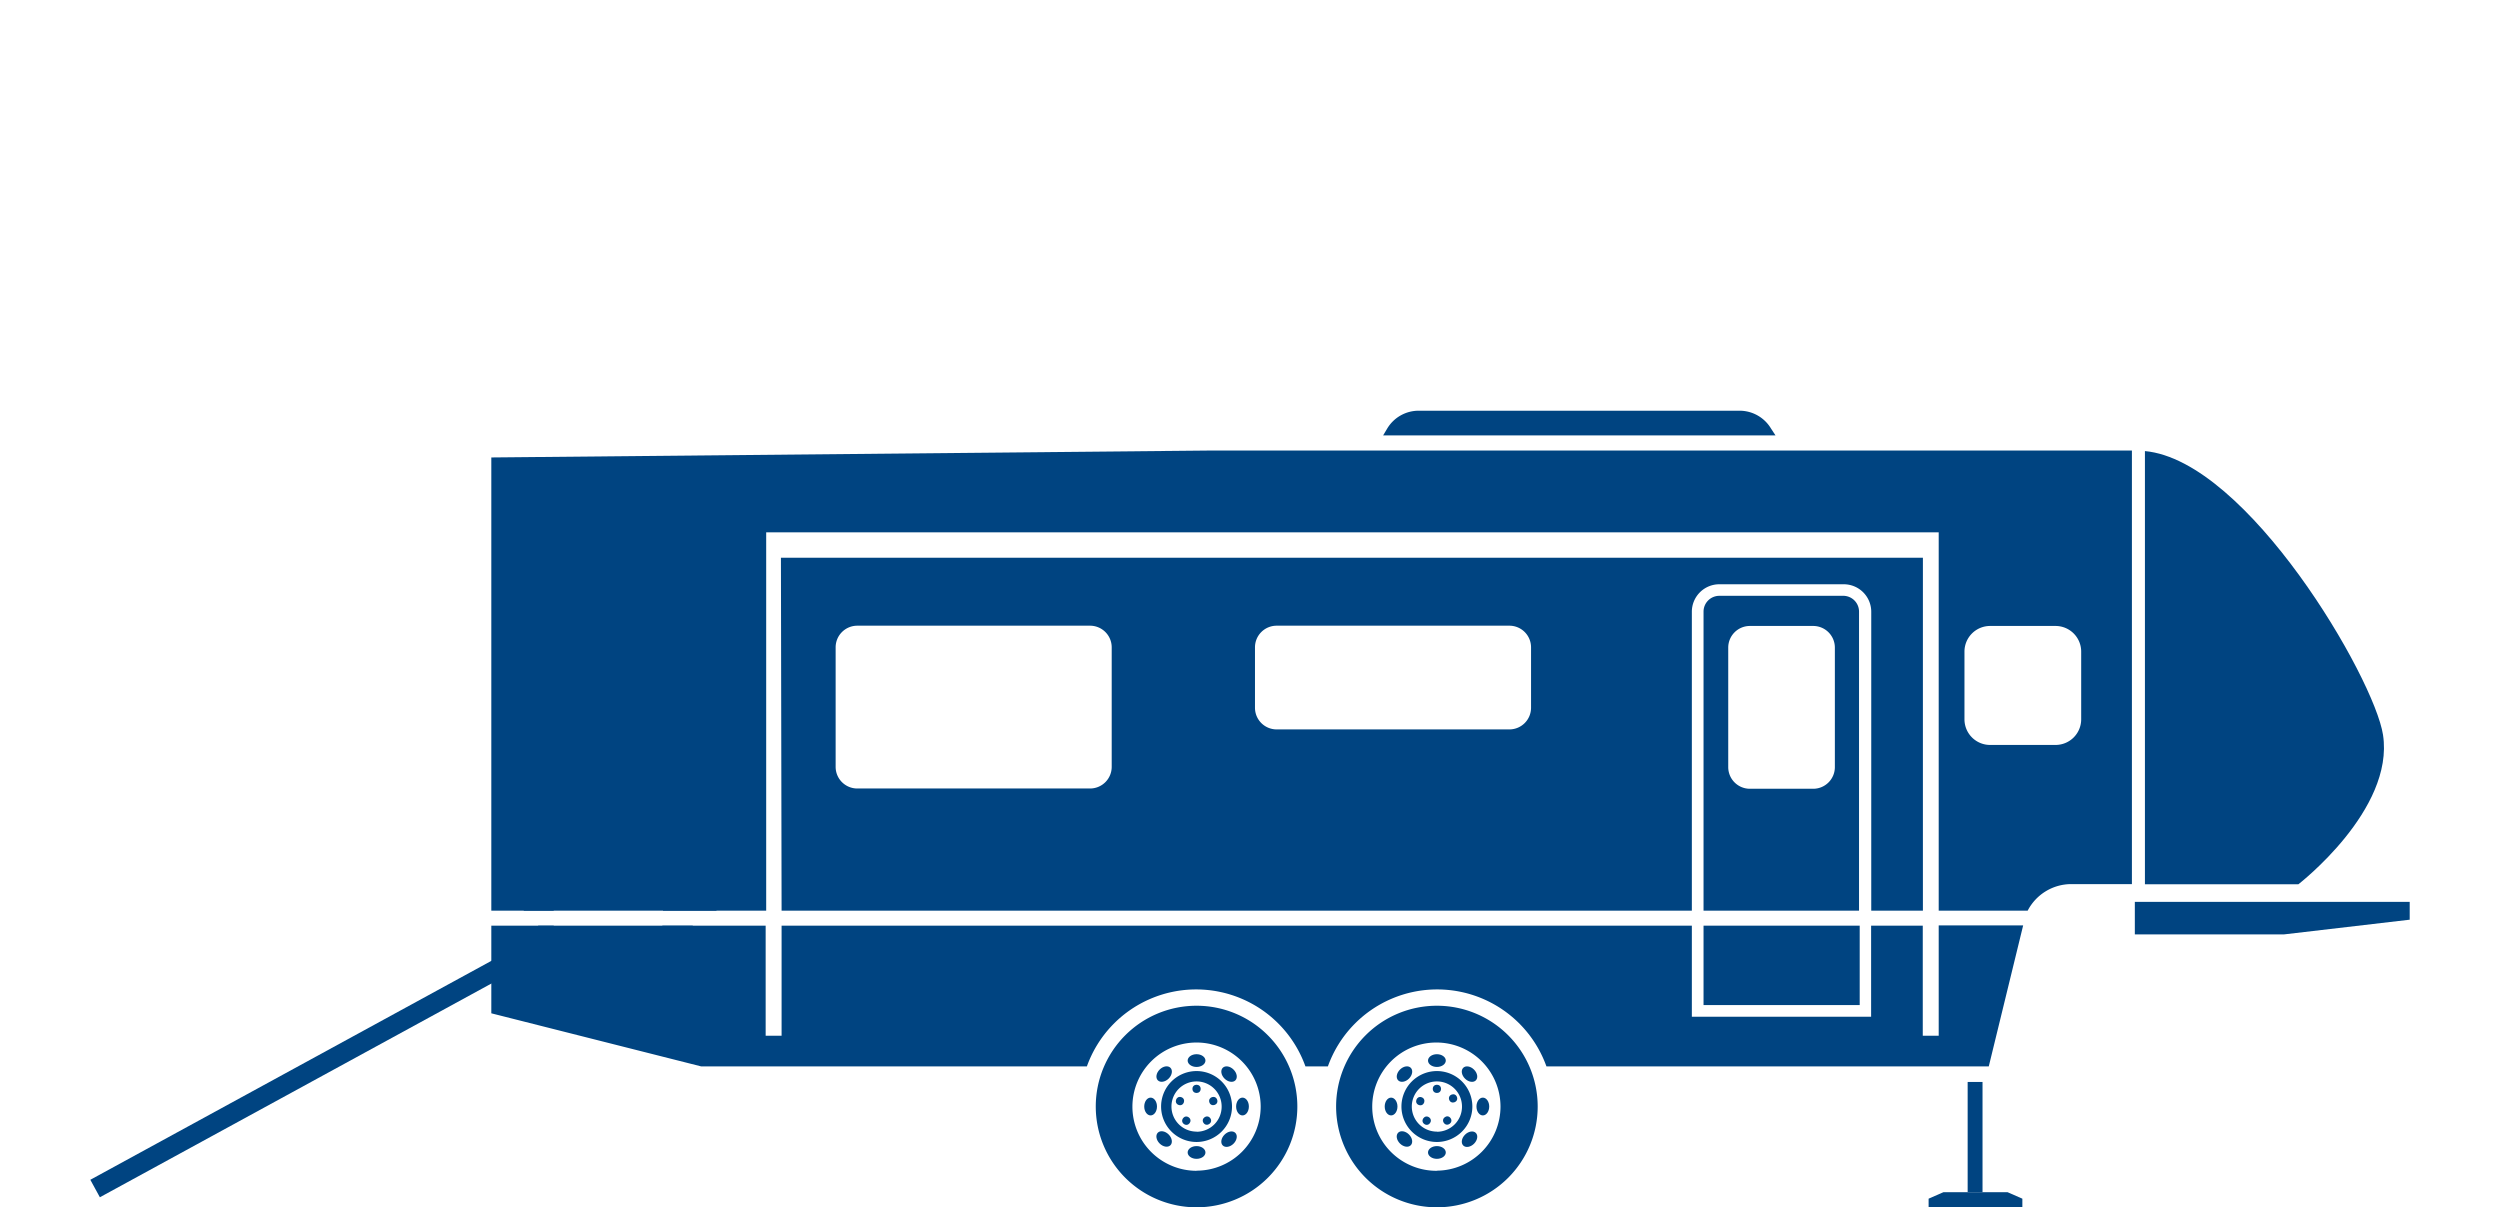 <svg xmlns="http://www.w3.org/2000/svg" viewBox="0 0 188.27 90.93">
  <defs>
    <style>
      .a {
        fill: #004481;
      }

      .b {
        fill: none;
      }
    </style>
  </defs>
  <title>RV_ToyHauler</title>
  <g>
    <g>
      <g>
        <g>
          <circle class="a" cx="109.47" cy="82.91" r="0.31" transform="matrix(0.95, -0.31, 0.31, 0.95, -20.27, 37.89)"/>
          <circle class="a" cx="108.99" cy="84.39" r="0.31" transform="translate(-28.79 80.15) rotate(-35.99)"/>
          <ellipse class="a" cx="110.66" cy="80.89" rx="0.48" ry="0.67" transform="translate(-24.78 101.94) rotate(-45)"/>
          <path class="a" d="M108.21,80.66a2.67,2.67,0,1,0,2.67,2.67A2.67,2.67,0,0,0,108.21,80.66Zm0,4.56a1.89,1.89,0,1,1,1.89-1.89A1.89,1.89,0,0,1,108.21,85.23Z"/>
          <ellipse class="a" cx="108.21" cy="79.87" rx="0.67" ry="0.48"/>
          <circle class="a" cx="108.21" cy="82" r="0.31"/>
          <circle class="a" cx="107.44" cy="84.39" r="0.31" transform="translate(-23.99 121.69) rotate(-53.99)"/>
          <circle class="a" cx="106.96" cy="82.91" r="0.31" transform="translate(-4.96 159.01) rotate(-71.99)"/>
          <ellipse class="a" cx="110.66" cy="85.78" rx="0.67" ry="0.48" transform="translate(-28.24 103.36) rotate(-44.99)"/>
          <ellipse class="a" cx="111.67" cy="83.33" rx="0.48" ry="0.67"/>
          <ellipse class="a" cx="108.21" cy="86.79" rx="0.67" ry="0.48"/>
          <ellipse class="a" cx="105.77" cy="85.78" rx="0.48" ry="0.67" transform="translate(-29.68 99.91) rotate(-45)"/>
          <ellipse class="a" cx="104.76" cy="83.33" rx="0.48" ry="0.67"/>
          <ellipse class="a" cx="105.77" cy="80.89" rx="0.67" ry="0.48" transform="translate(-26.22 98.48) rotate(-45)"/>
          <path class="a" d="M108.21,75.74a7.59,7.59,0,1,0,7.59,7.59A7.59,7.59,0,0,0,108.21,75.74Zm0,12.43A4.83,4.83,0,1,1,113,83.33,4.83,4.83,0,0,1,108.21,88.16Z"/>
        </g>
        <g>
          <circle class="a" cx="91.37" cy="82.91" r="0.31" transform="translate(-21.15 32.3) rotate(-18)"/>
          <circle class="a" cx="90.89" cy="84.39" r="0.31" transform="translate(-32.24 69.52) rotate(-35.99)"/>
          <ellipse class="a" cx="92.56" cy="80.89" rx="0.48" ry="0.67" transform="translate(-30.09 89.14) rotate(-45)"/>
          <path class="a" d="M90.11,80.66a2.67,2.67,0,1,0,2.67,2.67A2.67,2.67,0,0,0,90.11,80.66Zm0,4.56A1.89,1.89,0,1,1,92,83.33,1.89,1.89,0,0,1,90.11,85.23Z"/>
          <ellipse class="a" cx="90.11" cy="79.87" rx="0.67" ry="0.48"/>
          <circle class="a" cx="90.11" cy="82" r="0.31"/>
          <circle class="a" cx="89.34" cy="84.39" r="0.31" transform="translate(-31.45 107.05) rotate(-53.99)"/>
          <circle class="a" cx="88.86" cy="82.91" r="0.31" transform="translate(-17.46 141.79) rotate(-71.99)"/>
          <ellipse class="a" cx="92.56" cy="85.78" rx="0.67" ry="0.48" transform="translate(-33.55 90.56) rotate(-44.99)"/>
          <ellipse class="a" cx="93.57" cy="83.33" rx="0.48" ry="0.67"/>
          <ellipse class="a" cx="90.11" cy="86.79" rx="0.67" ry="0.48"/>
          <ellipse class="a" cx="87.67" cy="85.78" rx="0.48" ry="0.67" transform="translate(-34.98 87.11) rotate(-45)"/>
          <ellipse class="a" cx="86.65" cy="83.33" rx="0.48" ry="0.67"/>
          <ellipse class="a" cx="87.67" cy="80.89" rx="0.67" ry="0.48" transform="translate(-31.52 85.68) rotate(-45)"/>
          <path class="a" d="M90.11,75.74a7.59,7.59,0,1,0,7.59,7.59A7.59,7.59,0,0,0,90.11,75.74Zm0,12.43a4.83,4.83,0,1,1,4.83-4.83A4.83,4.83,0,0,1,90.11,88.16Z"/>
        </g>
        <g>
          <rect class="a" x="148.18" y="81.48" width="1.12" height="8.3"/>
          <polygon class="a" points="151.18 89.78 148.74 89.78 146.36 89.78 145.24 90.27 145.24 90.93 148.74 90.93 152.3 90.93 152.3 90.27 151.18 89.78"/>
        </g>
        <path class="a" d="M133.71,32.79H104.16l.31-.52a2.76,2.76,0,0,1,2.37-1.34H131a2.76,2.76,0,0,1,2.37,1.34Z"/>
        <polygon class="a" points="181.47 69.26 171.98 70.37 160.77 70.37 160.77 67.92 181.47 67.92 181.47 69.26"/>
        <path class="a" d="M138.86,44.87h-9.38a1.19,1.19,0,0,0-1.19,1.19V68.58H140V46.06A1.19,1.19,0,0,0,138.86,44.87Zm-.68,12.9a1.63,1.63,0,0,1-1.63,1.63h-4.77a1.63,1.63,0,0,1-1.63-1.63v-9a1.63,1.63,0,0,1,1.63-1.63h4.77a1.63,1.63,0,0,1,1.63,1.63Z"/>
        <path class="a" d="M58.86,68.58h68.55V46.06A2.07,2.07,0,0,1,129.47,44h9.38a2.07,2.07,0,0,1,2.07,2.07V68.58h3.89V42h-86ZM94.51,48.75a1.63,1.63,0,0,1,1.63-1.63h17.53a1.63,1.63,0,0,1,1.63,1.63V53.3a1.63,1.63,0,0,1-1.63,1.63H96.14a1.63,1.63,0,0,1-1.63-1.63Zm-31.58,0a1.63,1.63,0,0,1,1.63-1.63H82.09a1.63,1.63,0,0,1,1.63,1.63v9a1.63,1.63,0,0,1-1.63,1.63H64.56a1.63,1.63,0,0,1-1.63-1.63Z"/>
        <rect class="a" x="128.29" y="69.71" width="11.76" height="5.98"/>
        <path class="a" d="M146,78h-1.2V69.71h-3.89v6.86H127.41V69.71H58.86V78h-1.2V69.71H49.88v1.91A1.93,1.93,0,0,1,48,73.55H43.63a1.93,1.93,0,0,1-1.93-1.93V69.71H37v6.6l15.81,4H81.85a8.74,8.74,0,0,1,16.46,0H100a8.74,8.74,0,0,1,16.46,0h33.31l2.59-10.62H146Z"/>
        <path class="a" d="M179.46,55.34c-.65-4.26-10.19-20.65-17.93-21.37V66.59h11.56S180.33,61,179.46,55.34Z"/>
        <path class="a" d="M91,33.93l-54,.52V68.58H41.7V49.22a1.93,1.93,0,0,1,1.93-1.93H48a1.93,1.93,0,0,1,1.93,1.93V68.58h7.77V40.09H146V68.58h6.7a3.7,3.7,0,0,1,3.28-2h4.57V33.93Zm63.8,22.17h-4.93a1.93,1.93,0,0,1-1.93-1.93v-5.1a1.93,1.93,0,0,1,1.93-1.93h4.93a1.93,1.93,0,0,1,1.93,1.93v5.1A1.93,1.93,0,0,1,154.77,56.1Z"/>
      </g>
      <rect class="a" x="4.87" y="79.74" width="37.59" height="1.5" transform="translate(-35.68 21.19) rotate(-28.63)"/>
      <polygon class="a" points="40.53 69.71 52.17 69.71 52.17 75.49 45.17 75.49 40.17 74.49 40.53 69.71"/>
      <polygon class="a" points="39.44 68.58 53.96 68.58 51.17 44.49 41.17 44.49 39.44 68.58"/>
    </g>
    <rect class="b" width="188.27" height="90.93"/>
  </g>
</svg>
